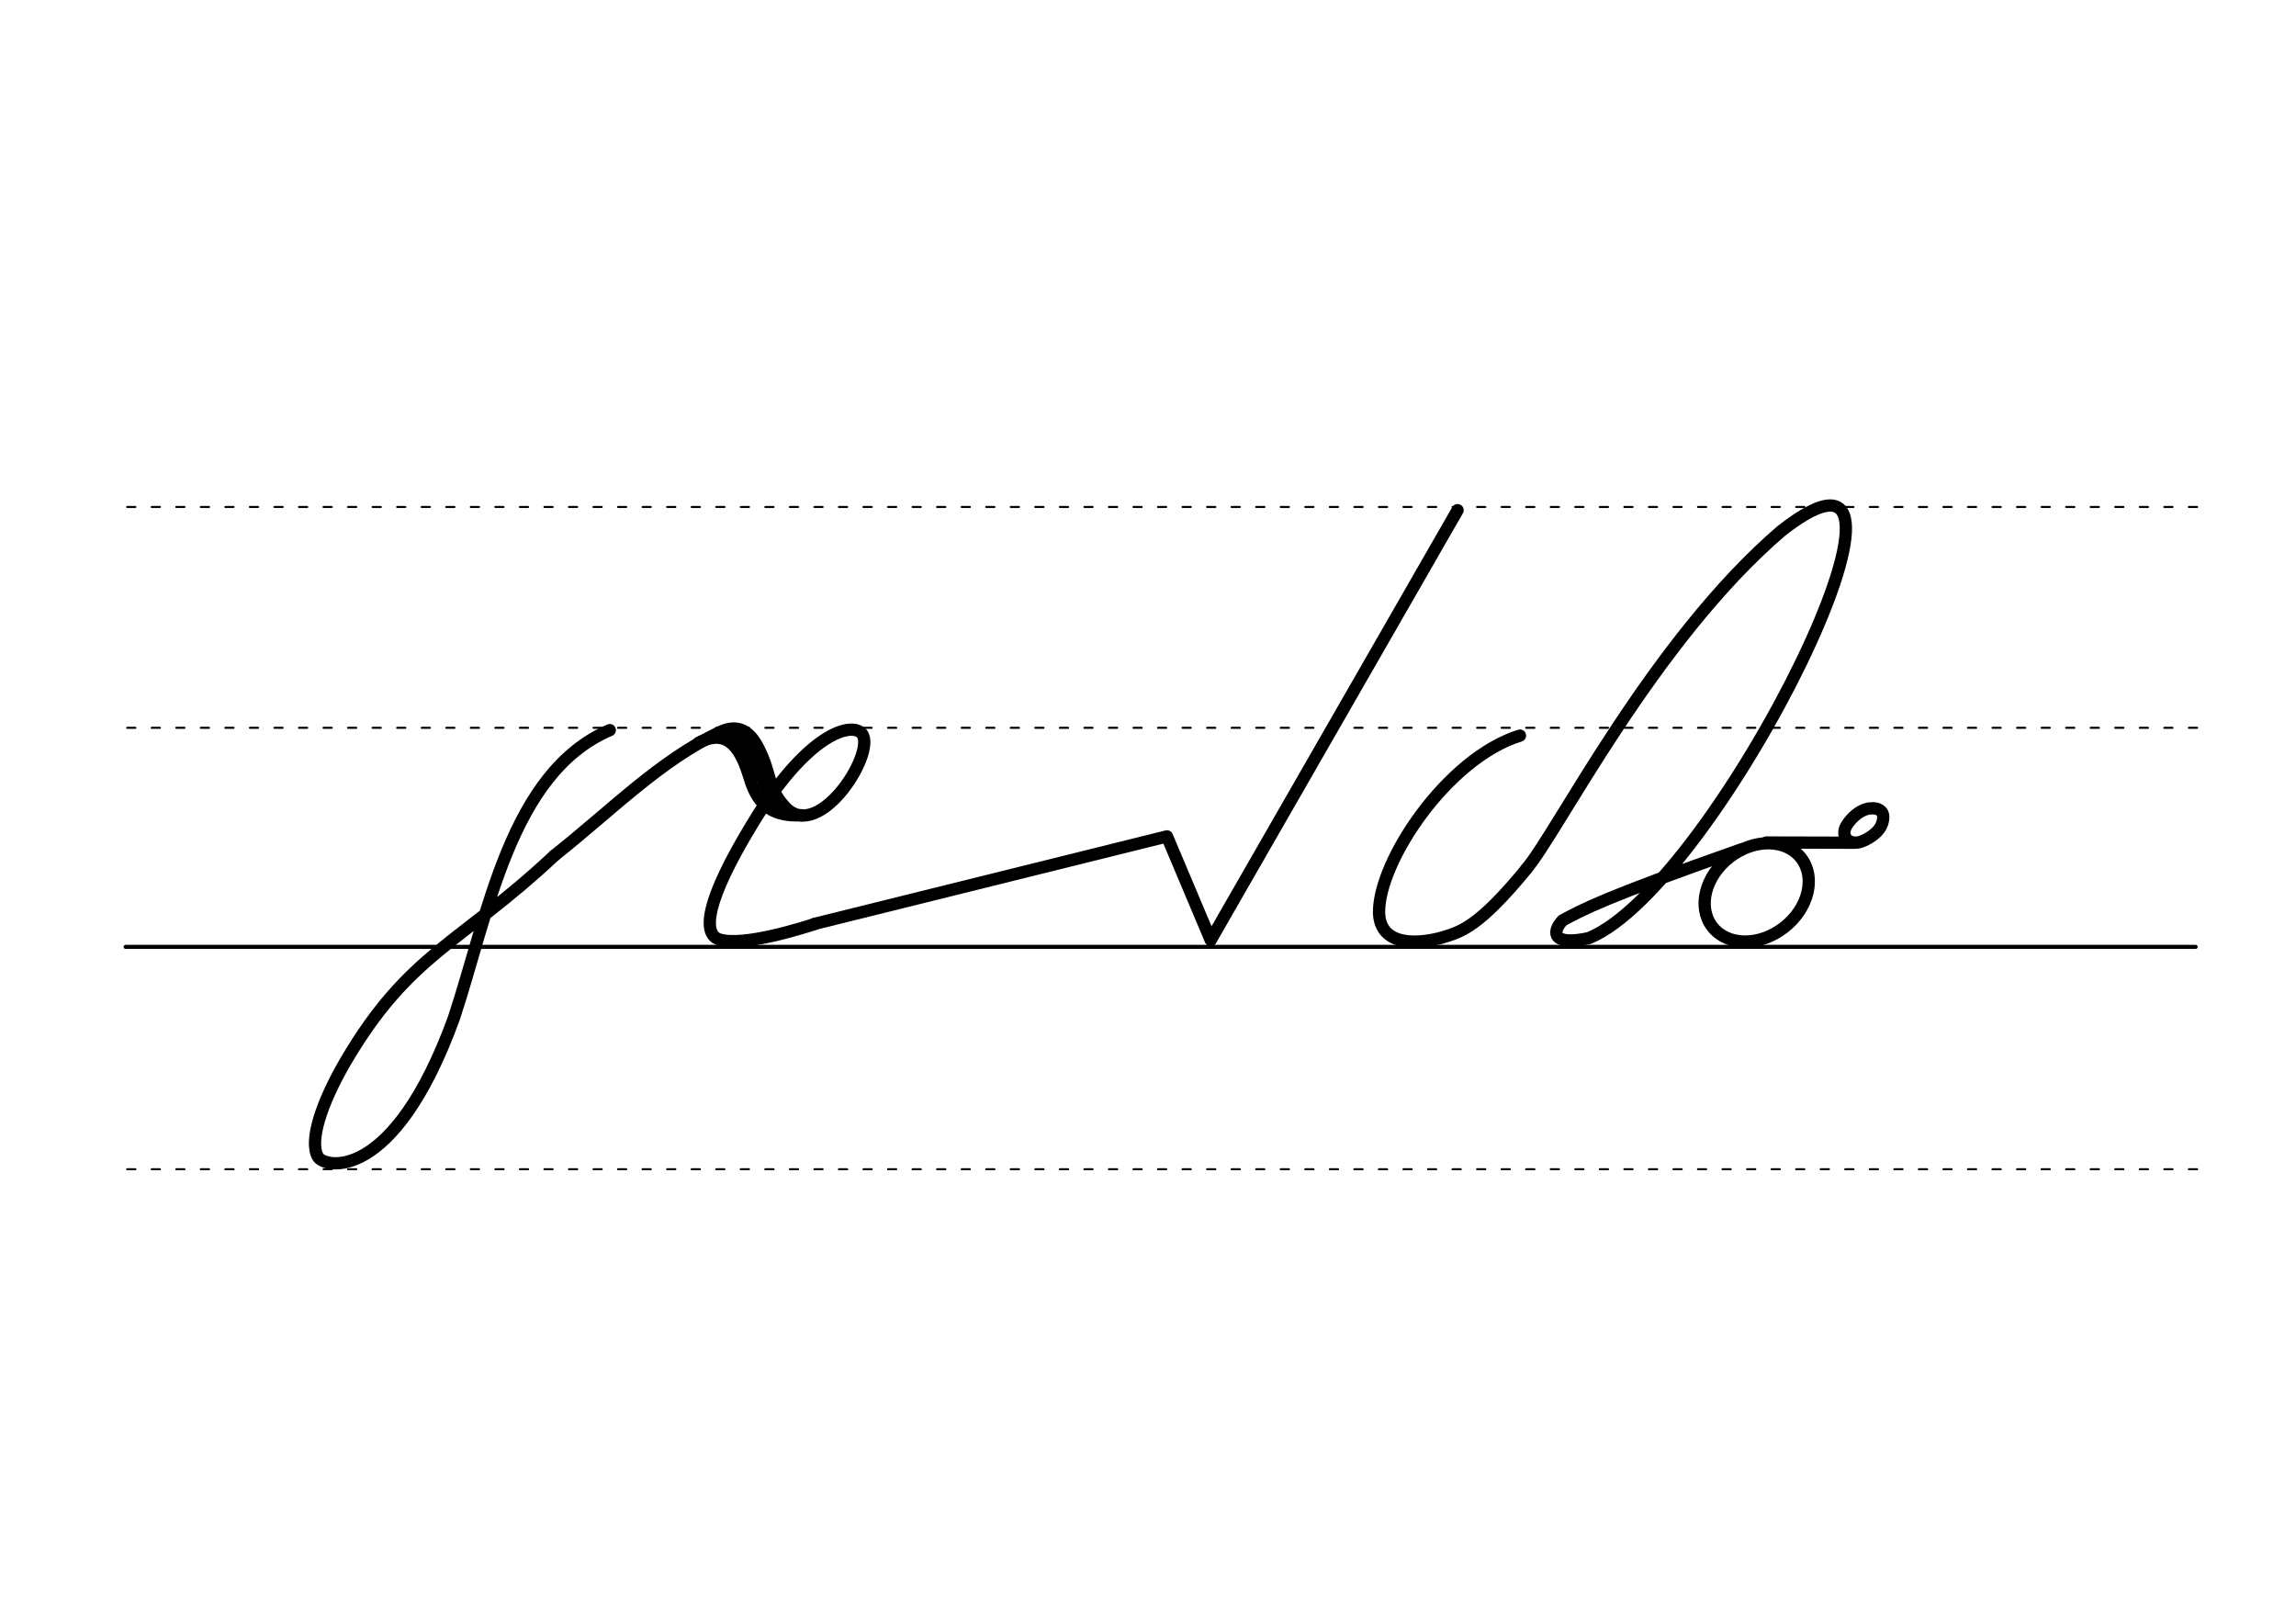 <svg height="210mm" viewBox="0 0 1052.4 744.1" width="297mm" xmlns="http://www.w3.org/2000/svg">
 <g fill="none" stroke-linecap="round">
  <g stroke="#000" transform="translate(0 -308.268)">
   <path d="m57.6 742.2h948.8" stroke-width="1.875"/>
   <g stroke-dasharray="3.75 7.5" stroke-miterlimit="2" stroke-width=".938">
    <path d="m58.3 844.1h948.8"/>
    <path d="m58.3 641.8h948.8"/>
    <path d="m58.3 540.6h948.8"/>
   </g>
  </g>
  <g stroke-linejoin="round" stroke-width="5.625">
   <g stroke="#000">
    <path d="m254.2 392c-43.4 40.7-66.8 44.9-95.9 94.6-11.2 19.3-16.6 36.4-12.6 43.5 2.9 5.3 34.7 12.4 62.3-63.4 15.7-47.2 25.8-112.5 71.5-132.1"/>
    <path d="m254.2 392c26.3-20.8 48.2-43.5 76-56.6 7.7-3.6 13.2-.8 17.3 7.2 6.5 12.7 4 18.2 12.3 27.2 15.9 17.3 43.8-27.8 34.5-34.3-6.3-4.4-25.9 3.2-49.4 42-21.4 35.1-23.1 50.4-15.3 53 11.1 3.6 39.6-5.7 43.7-7"/>
    <path d="m320.2 340.4c14.3-7.5 19.9 4.4 23.4 16.1 3.2 10.5 8.7 18 23.9 17.1"/>
    <path d="m333.9 337c13.6.7 15.1 28.3 22.1 30"/>
    <path d="m373.3 423.4 161.6-40.1 20 47.4"/>
    <path d="m555 430.7 113.1-196.9"/>
    <path d="m696.7 337.1c-33.3 10.3-64.9 57.6-64.6 81.2.5 16.1 19.2 14.2 29.4 11.2 8.3-2.5 16.6-5 38.1-31.2"/>
    <path d="m699.6 398.2c13.6-15.4 57.8-104.3 116.9-154.9 83-65-28.8 162.3-88.2 186.6-16.3 3.6-17.4-2.3-12.1-8.1 9.2-4.9 18.6-10.3 81.8-32.5"/>
   </g>
   <path d="m858.8 370.4c1 .1 1.8.3 2.5.7.2.1.4.2.6.4 1.2.9 1.7 2.6 1 5.2-1.3 5.1-7.1 8-9.8 9-5.7 2-9.8-2.6-6.6-7.6 2-3.1 5.5-6.6 9.7-7.5.3-.1.6-.1.9-.1s.7-.1 1-.1c.8 0 1.6.1 2.4.3" stroke="#030002"/>
   <ellipse cx="386.548" cy="816.101" rx="25.729" ry="20.371" stroke="#000" transform="matrix(.791 -.612 .612 .791 0 0)"/>
   <path d="m809.7 386.1 40 .1" stroke="#000"/>
  </g>
 </g>
</svg>
